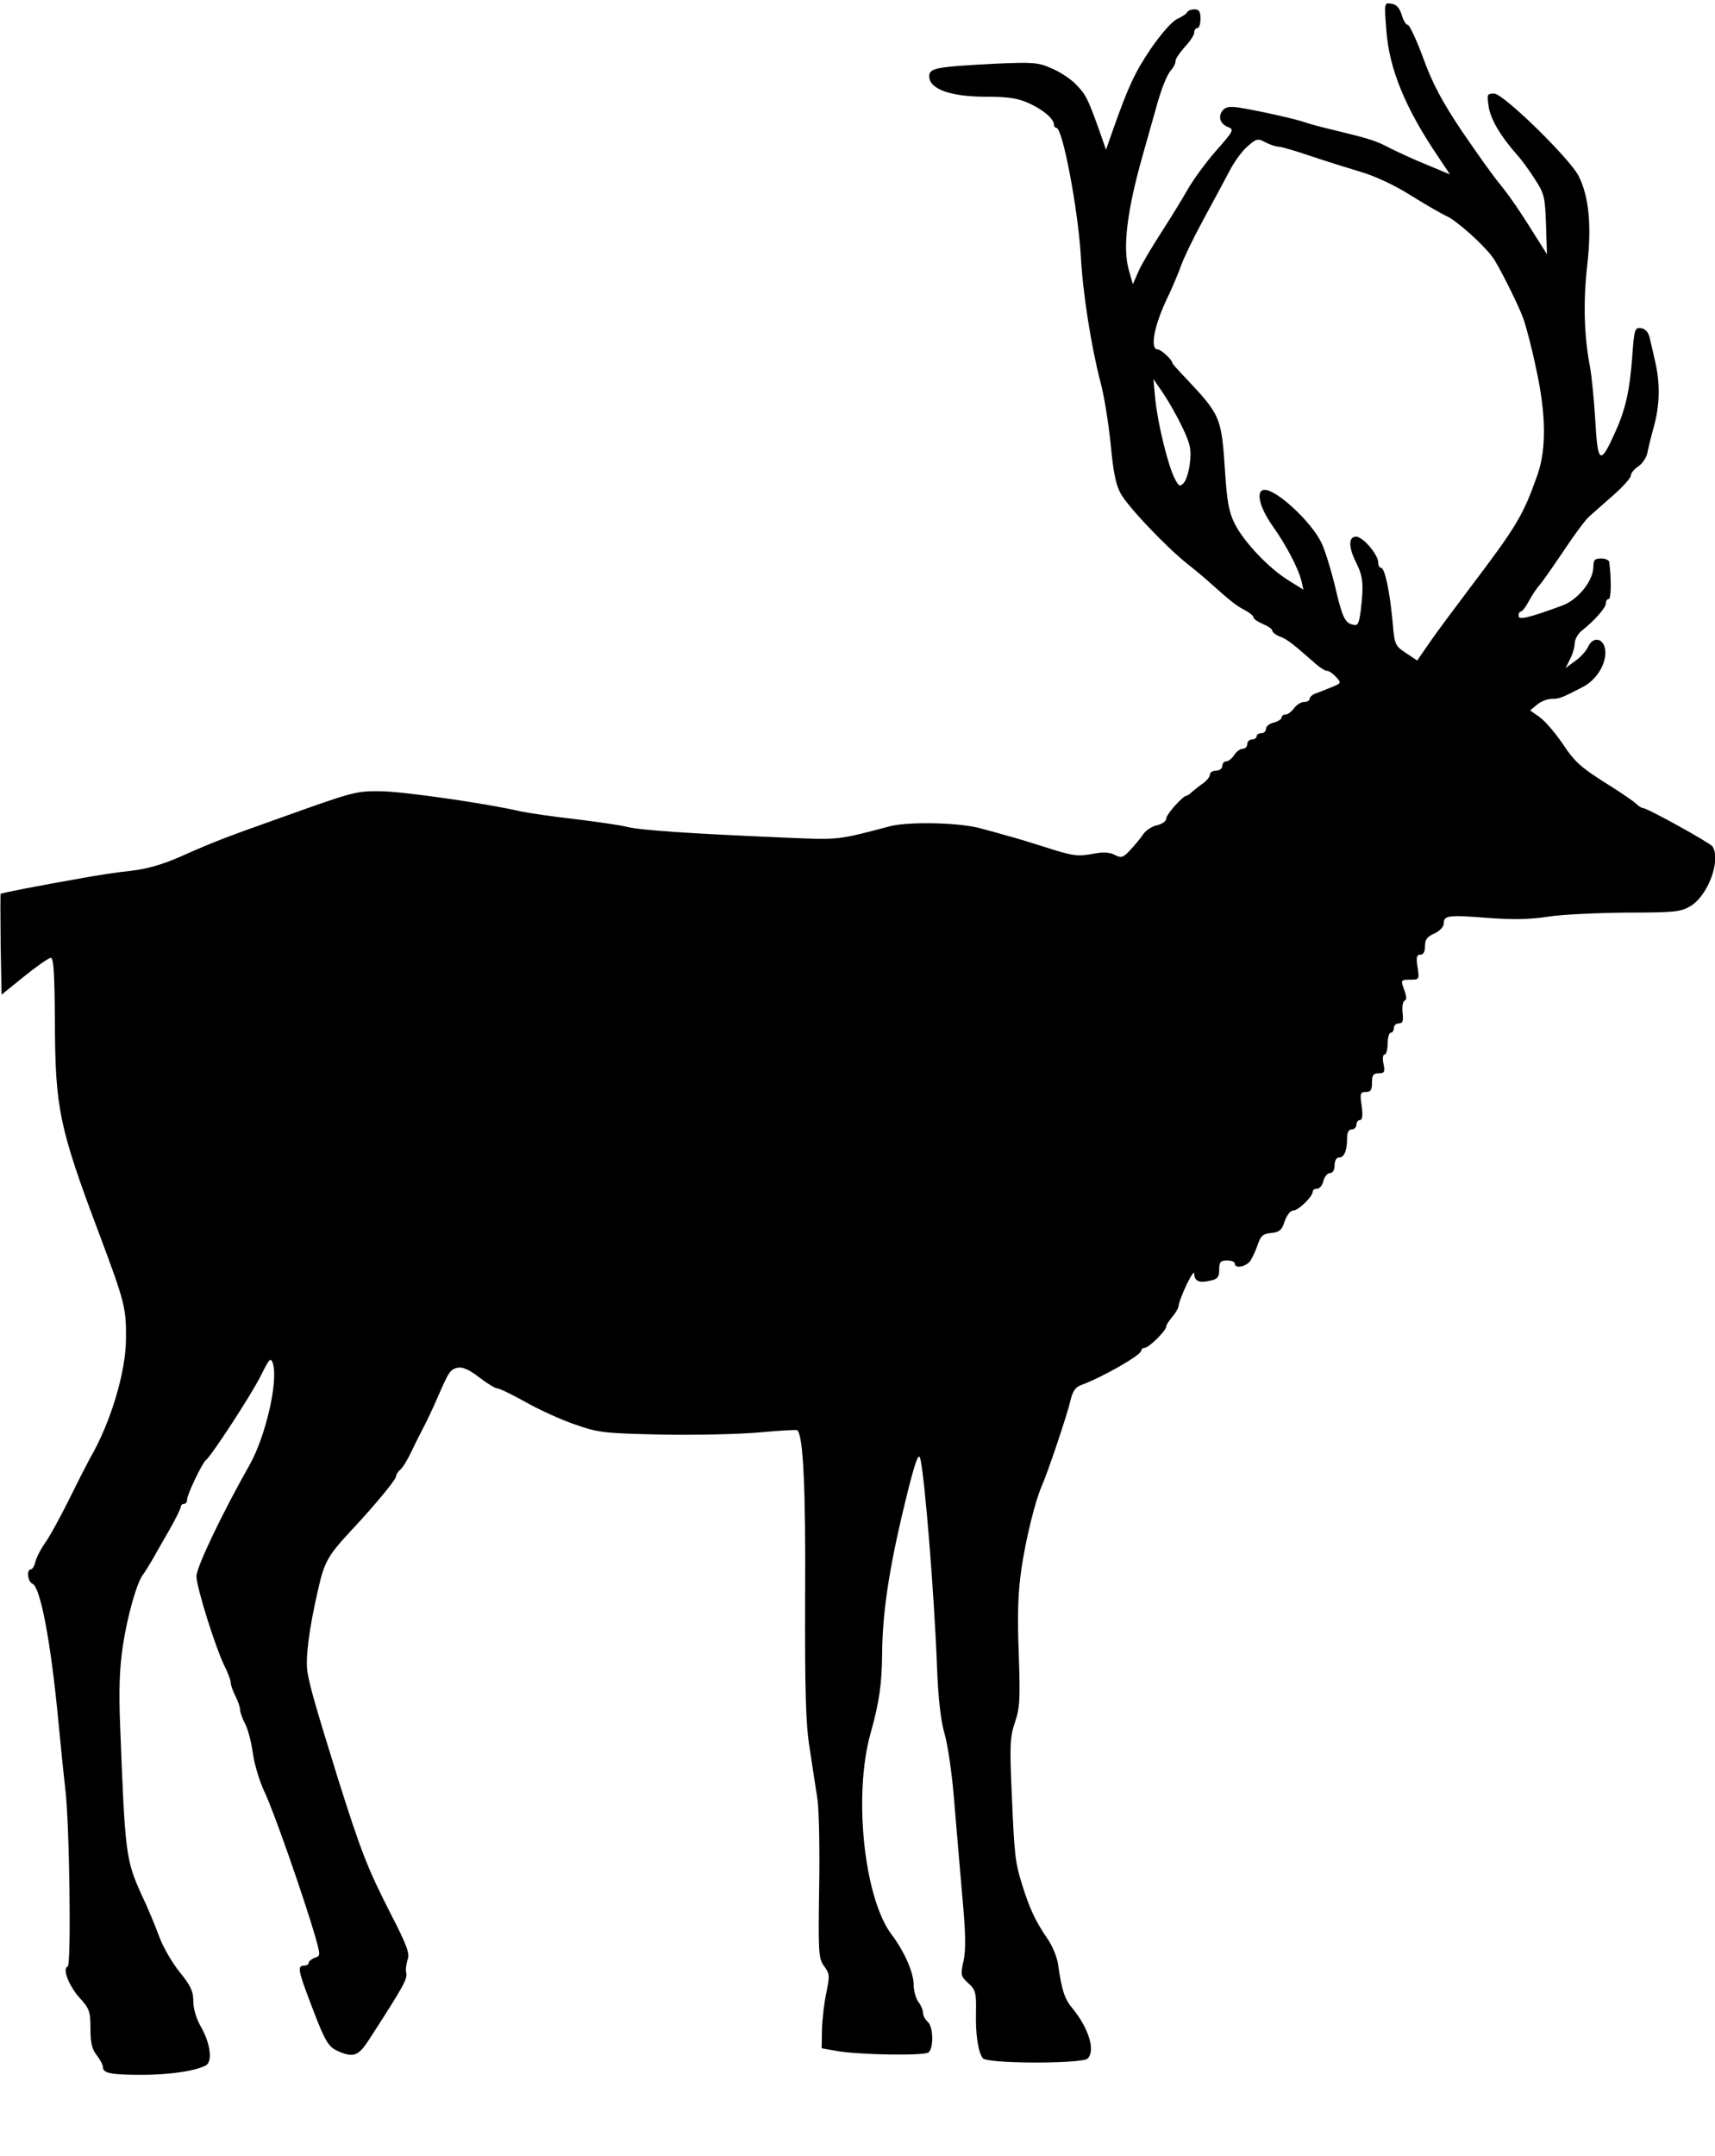<?xml version="1.0" standalone="no"?>
<!DOCTYPE svg PUBLIC "-//W3C//DTD SVG 20010904//EN"
 "http://www.w3.org/TR/2001/REC-SVG-20010904/DTD/svg10.dtd">
<svg version="1.0" xmlns="http://www.w3.org/2000/svg"
 width="550pt" height="691pt" viewBox="0 0 550 691"
 preserveAspectRatio="xMidYMid meet">
<g transform="translate(0,691) scale(0.1,-0.1)"
fill="#000000" stroke="none">
<path d="M4446 6813 c9 -124 61 -250 166 -405 l38 -57 -72 30 c-40 16 -94 41
-120 54 -45 24 -64 30 -188 60 -30 7 -68 17 -85 23 -35 12 -153 38 -211 47
-30 5 -44 2 -53 -9 -16 -20 -8 -44 19 -54 18 -7 15 -13 -39 -74 -32 -36 -73
-92 -92 -125 -18 -32 -57 -95 -86 -140 -29 -45 -62 -100 -72 -123 l-18 -41
-13 46 c-20 71 -6 188 44 365 15 52 33 118 41 145 18 67 37 117 53 133 6 7 12
19 12 27 0 7 14 27 30 45 17 18 30 38 30 46 0 8 5 14 10 14 6 0 10 14 10 30 0
23 -5 30 -19 30 -11 0 -21 -4 -23 -8 -1 -5 -16 -15 -33 -23 -17 -8 -51 -47
-85 -96 -52 -78 -71 -119 -121 -260 l-22 -63 -22 63 c-37 103 -43 114 -74 146
-17 18 -52 41 -79 52 -42 19 -59 20 -177 15 -194 -10 -215 -14 -215 -41 0 -40
68 -65 181 -65 73 0 104 -5 139 -21 46 -21 80 -50 80 -69 0 -5 4 -10 8 -10 20
0 69 -261 78 -408 6 -120 34 -295 63 -406 12 -43 26 -133 33 -200 8 -89 17
-131 32 -158 25 -44 142 -167 211 -223 28 -22 64 -52 80 -67 65 -58 81 -70
108 -84 15 -8 27 -18 27 -23 0 -5 14 -14 30 -21 17 -7 30 -16 30 -21 0 -5 11
-14 24 -19 24 -9 38 -20 109 -82 17 -16 36 -28 42 -28 7 0 20 -9 30 -20 17
-19 17 -20 -16 -33 -19 -8 -42 -17 -51 -20 -10 -4 -18 -11 -18 -17 0 -5 -8
-10 -18 -10 -10 0 -24 -9 -32 -20 -8 -11 -20 -20 -27 -20 -7 0 -13 -4 -13 -10
0 -5 -11 -12 -25 -16 -14 -3 -25 -12 -25 -20 0 -8 -7 -14 -15 -14 -8 0 -15 -4
-15 -10 0 -5 -7 -10 -15 -10 -8 0 -15 -7 -15 -15 0 -8 -7 -15 -15 -15 -8 0
-20 -9 -27 -20 -7 -11 -18 -20 -25 -20 -7 0 -13 -7 -13 -15 0 -8 -9 -15 -20
-15 -11 0 -20 -6 -20 -13 0 -7 -10 -19 -21 -27 -12 -8 -27 -21 -35 -27 -7 -7
-15 -13 -18 -13 -12 0 -66 -60 -66 -74 0 -8 -13 -17 -29 -21 -16 -3 -36 -16
-44 -28 -8 -12 -27 -35 -42 -51 -23 -25 -29 -27 -50 -16 -15 8 -37 10 -66 4
-56 -10 -67 -8 -164 23 -44 14 -93 29 -110 33 -16 5 -57 16 -90 25 -69 19
-230 22 -290 7 -170 -45 -165 -44 -330 -37 -309 13 -473 24 -515 35 -19 5 -95
16 -168 25 -73 8 -152 20 -175 25 -101 24 -378 64 -447 64 -79 1 -88 -2 -320
-85 -178 -63 -219 -79 -320 -124 -59 -26 -108 -40 -160 -46 -41 -4 -111 -15
-155 -23 -159 -28 -260 -48 -263 -51 -1 -1 -1 -74 0 -163 l3 -160 73 59 c40
32 78 59 85 59 9 0 12 -52 13 -203 1 -279 13 -339 143 -684 81 -216 86 -236
85 -333 0 -108 -50 -272 -116 -385 -6 -11 -36 -69 -66 -130 -30 -60 -65 -124
-78 -141 -12 -17 -26 -43 -30 -58 -3 -14 -10 -26 -15 -26 -15 0 -10 -40 5 -46
25 -10 58 -180 82 -429 8 -82 18 -184 23 -225 14 -109 20 -569 8 -573 -18 -6
4 -62 38 -100 32 -35 35 -44 35 -98 0 -46 5 -67 20 -86 11 -14 20 -31 20 -38
0 -20 25 -25 126 -25 87 0 169 12 204 30 22 12 15 69 -14 121 -16 27 -26 60
-26 84 0 32 -8 50 -42 92 -24 29 -54 80 -67 115 -13 35 -38 96 -57 135 -51
113 -53 131 -69 548 -4 108 -2 178 9 250 14 94 45 204 65 229 5 6 18 27 29 46
11 19 36 64 56 98 20 35 36 68 36 73 0 5 5 9 10 9 6 0 10 6 10 14 0 16 49 118
60 126 17 12 144 207 175 268 29 58 33 63 40 42 18 -56 -23 -233 -74 -324 -89
-157 -171 -329 -171 -358 0 -36 62 -232 91 -290 10 -20 19 -44 19 -51 0 -8 7
-28 15 -43 8 -16 15 -36 15 -44 0 -8 7 -28 16 -45 9 -16 20 -59 25 -95 5 -36
22 -92 38 -125 28 -58 125 -335 162 -462 17 -61 17 -62 -2 -68 -10 -4 -19 -11
-19 -16 0 -5 -7 -9 -15 -9 -21 0 -19 -15 15 -105 54 -143 61 -155 98 -171 46
-19 62 -13 95 38 110 170 123 194 120 213 -3 11 0 31 4 44 8 19 -2 46 -53 145
-76 149 -96 200 -172 441 -69 223 -88 287 -96 336 -7 42 5 139 34 264 21 93
32 110 115 199 69 74 135 154 135 164 0 5 6 15 13 21 8 6 24 32 36 58 13 27
28 57 34 68 16 31 33 66 52 110 33 76 39 86 61 91 16 4 36 -4 70 -30 26 -20
52 -36 59 -36 7 0 48 -20 91 -44 44 -25 115 -57 159 -72 74 -26 94 -28 276
-32 108 -2 249 1 314 7 65 6 120 9 122 7 19 -18 27 -186 25 -531 -1 -303 2
-411 14 -485 8 -52 19 -126 25 -163 6 -37 8 -168 6 -290 -3 -207 -2 -224 16
-249 18 -24 18 -31 7 -85 -7 -32 -13 -85 -14 -118 l-1 -60 45 -8 c69 -13 283
-17 298 -5 17 15 15 83 -3 98 -8 7 -15 20 -15 29 0 9 -7 25 -15 35 -8 11 -15
36 -15 55 0 39 -30 107 -71 161 -88 117 -123 447 -67 645 28 100 36 158 37
256 1 141 26 294 83 522 24 95 34 121 39 103 14 -50 46 -447 54 -671 4 -101
12 -171 25 -215 10 -36 23 -126 29 -200 6 -74 18 -212 26 -306 12 -128 13
-183 5 -219 -10 -45 -9 -49 15 -71 24 -22 26 -31 25 -92 -2 -73 7 -130 22
-149 14 -18 319 -18 336 -1 26 26 3 99 -51 164 -23 28 -32 55 -44 139 -3 22
-18 58 -33 80 -40 58 -58 98 -81 171 -24 76 -26 96 -35 310 -6 139 -5 167 11
214 16 47 17 77 12 223 -5 126 -2 195 9 271 14 95 44 215 64 261 19 42 83 232
92 273 8 33 16 46 36 53 70 26 192 96 192 110 0 5 5 9 11 9 13 0 69 55 69 68
0 5 9 19 20 32 11 13 20 29 20 36 0 6 11 36 25 66 14 29 25 45 25 36 0 -24 15
-31 50 -23 25 5 30 12 30 36 0 24 4 29 25 29 14 0 25 -4 25 -10 0 -17 35 -11
50 9 7 11 18 35 24 53 9 27 17 34 43 36 26 3 34 9 43 38 7 19 18 34 27 34 17
0 63 45 63 61 0 5 6 9 14 9 8 0 17 11 20 25 4 14 13 25 21 25 9 0 15 10 15 25
0 15 6 25 14 25 17 0 26 22 26 61 0 19 5 29 15 29 8 0 15 7 15 15 0 8 5 15 11
15 8 0 10 14 6 45 -6 40 -5 45 13 45 16 0 20 7 20 30 0 24 4 30 21 30 19 0 21
4 16 30 -4 17 -2 30 3 30 6 0 10 16 10 35 0 19 5 35 10 35 6 0 10 7 10 15 0 8
7 15 16 15 13 0 15 8 12 35 -2 19 1 36 7 38 7 3 6 14 -2 35 -11 31 -11 32 19
32 30 0 30 1 24 40 -5 32 -3 40 9 40 10 0 15 10 15 28 0 21 7 30 30 40 17 8
30 21 30 32 0 26 14 28 140 18 83 -6 137 -5 195 4 44 7 157 12 250 13 152 0
174 2 205 20 57 33 100 147 72 192 -7 11 -209 123 -223 123 -4 0 -14 6 -21 13
-7 7 -40 30 -73 51 -107 67 -122 80 -165 144 -23 34 -56 72 -73 84 l-30 21 23
19 c12 10 33 18 46 18 25 0 32 3 98 37 46 23 78 75 74 118 -4 40 -39 47 -55
12 -6 -14 -25 -34 -42 -46 l-30 -22 14 28 c8 15 15 38 15 51 0 12 10 30 22 40
41 32 78 74 78 88 0 8 4 14 9 14 8 0 9 60 2 118 0 6 -12 12 -26 12 -21 0 -25
-5 -25 -27 -1 -45 -49 -105 -100 -124 -109 -40 -140 -47 -140 -33 0 8 3 14 8
14 4 0 16 16 26 35 10 19 26 42 35 52 9 10 43 59 76 108 33 50 69 98 80 108
11 10 46 41 78 69 31 27 57 56 57 64 0 7 11 21 24 29 13 9 26 28 29 43 3 15
12 53 21 85 19 68 20 137 5 204 -6 27 -14 62 -18 78 -4 20 -14 31 -28 33 -20
3 -22 -3 -28 -85 -8 -112 -21 -173 -55 -248 -48 -107 -56 -103 -64 38 -4 67
-12 145 -17 172 -19 97 -22 209 -9 323 15 127 6 223 -28 289 -29 56 -241 263
-270 263 -23 0 -24 -2 -18 -41 6 -41 38 -95 90 -154 15 -16 41 -52 58 -79 30
-45 33 -57 36 -145 l3 -96 -22 35 c-68 109 -96 149 -129 190 -21 25 -75 101
-122 170 -63 94 -94 152 -123 232 -22 60 -45 108 -50 108 -6 0 -15 15 -20 33
-7 22 -17 33 -33 35 -23 4 -23 3 -16 -85z m-346 -373 c8 0 53 -13 100 -29 47
-16 121 -39 164 -52 48 -14 111 -44 160 -75 45 -28 98 -59 118 -68 32 -16 111
-86 143 -128 19 -24 83 -152 100 -198 9 -25 28 -97 41 -160 32 -145 34 -257 5
-341 -46 -130 -65 -163 -216 -362 -49 -65 -108 -144 -130 -176 l-40 -58 -36
24 c-35 23 -37 27 -43 101 -9 97 -25 172 -37 172 -5 0 -9 7 -9 17 0 25 -49 83
-71 83 -25 0 -25 -34 1 -85 21 -42 24 -69 14 -151 -6 -44 -9 -51 -26 -46 -26
6 -34 26 -58 129 -12 48 -30 108 -42 133 -32 67 -143 170 -182 170 -30 0 -18
-54 24 -114 46 -65 84 -138 94 -179 l6 -27 -48 30 c-62 38 -143 123 -172 181
-18 35 -25 70 -31 164 -12 180 -13 183 -131 308 -21 22 -38 41 -38 43 0 10
-36 44 -47 44 -25 0 -13 70 25 153 22 45 44 99 51 119 7 20 37 83 68 140 31
57 69 128 85 158 15 30 42 67 59 81 28 25 33 26 57 13 15 -8 34 -14 42 -14z
m-308 -900 c26 -54 29 -72 24 -114 -3 -27 -12 -56 -20 -64 -12 -13 -16 -11
-29 15 -21 40 -54 175 -62 253 l-6 65 31 -45 c17 -25 45 -74 62 -110z"/>
</g>
</svg>
